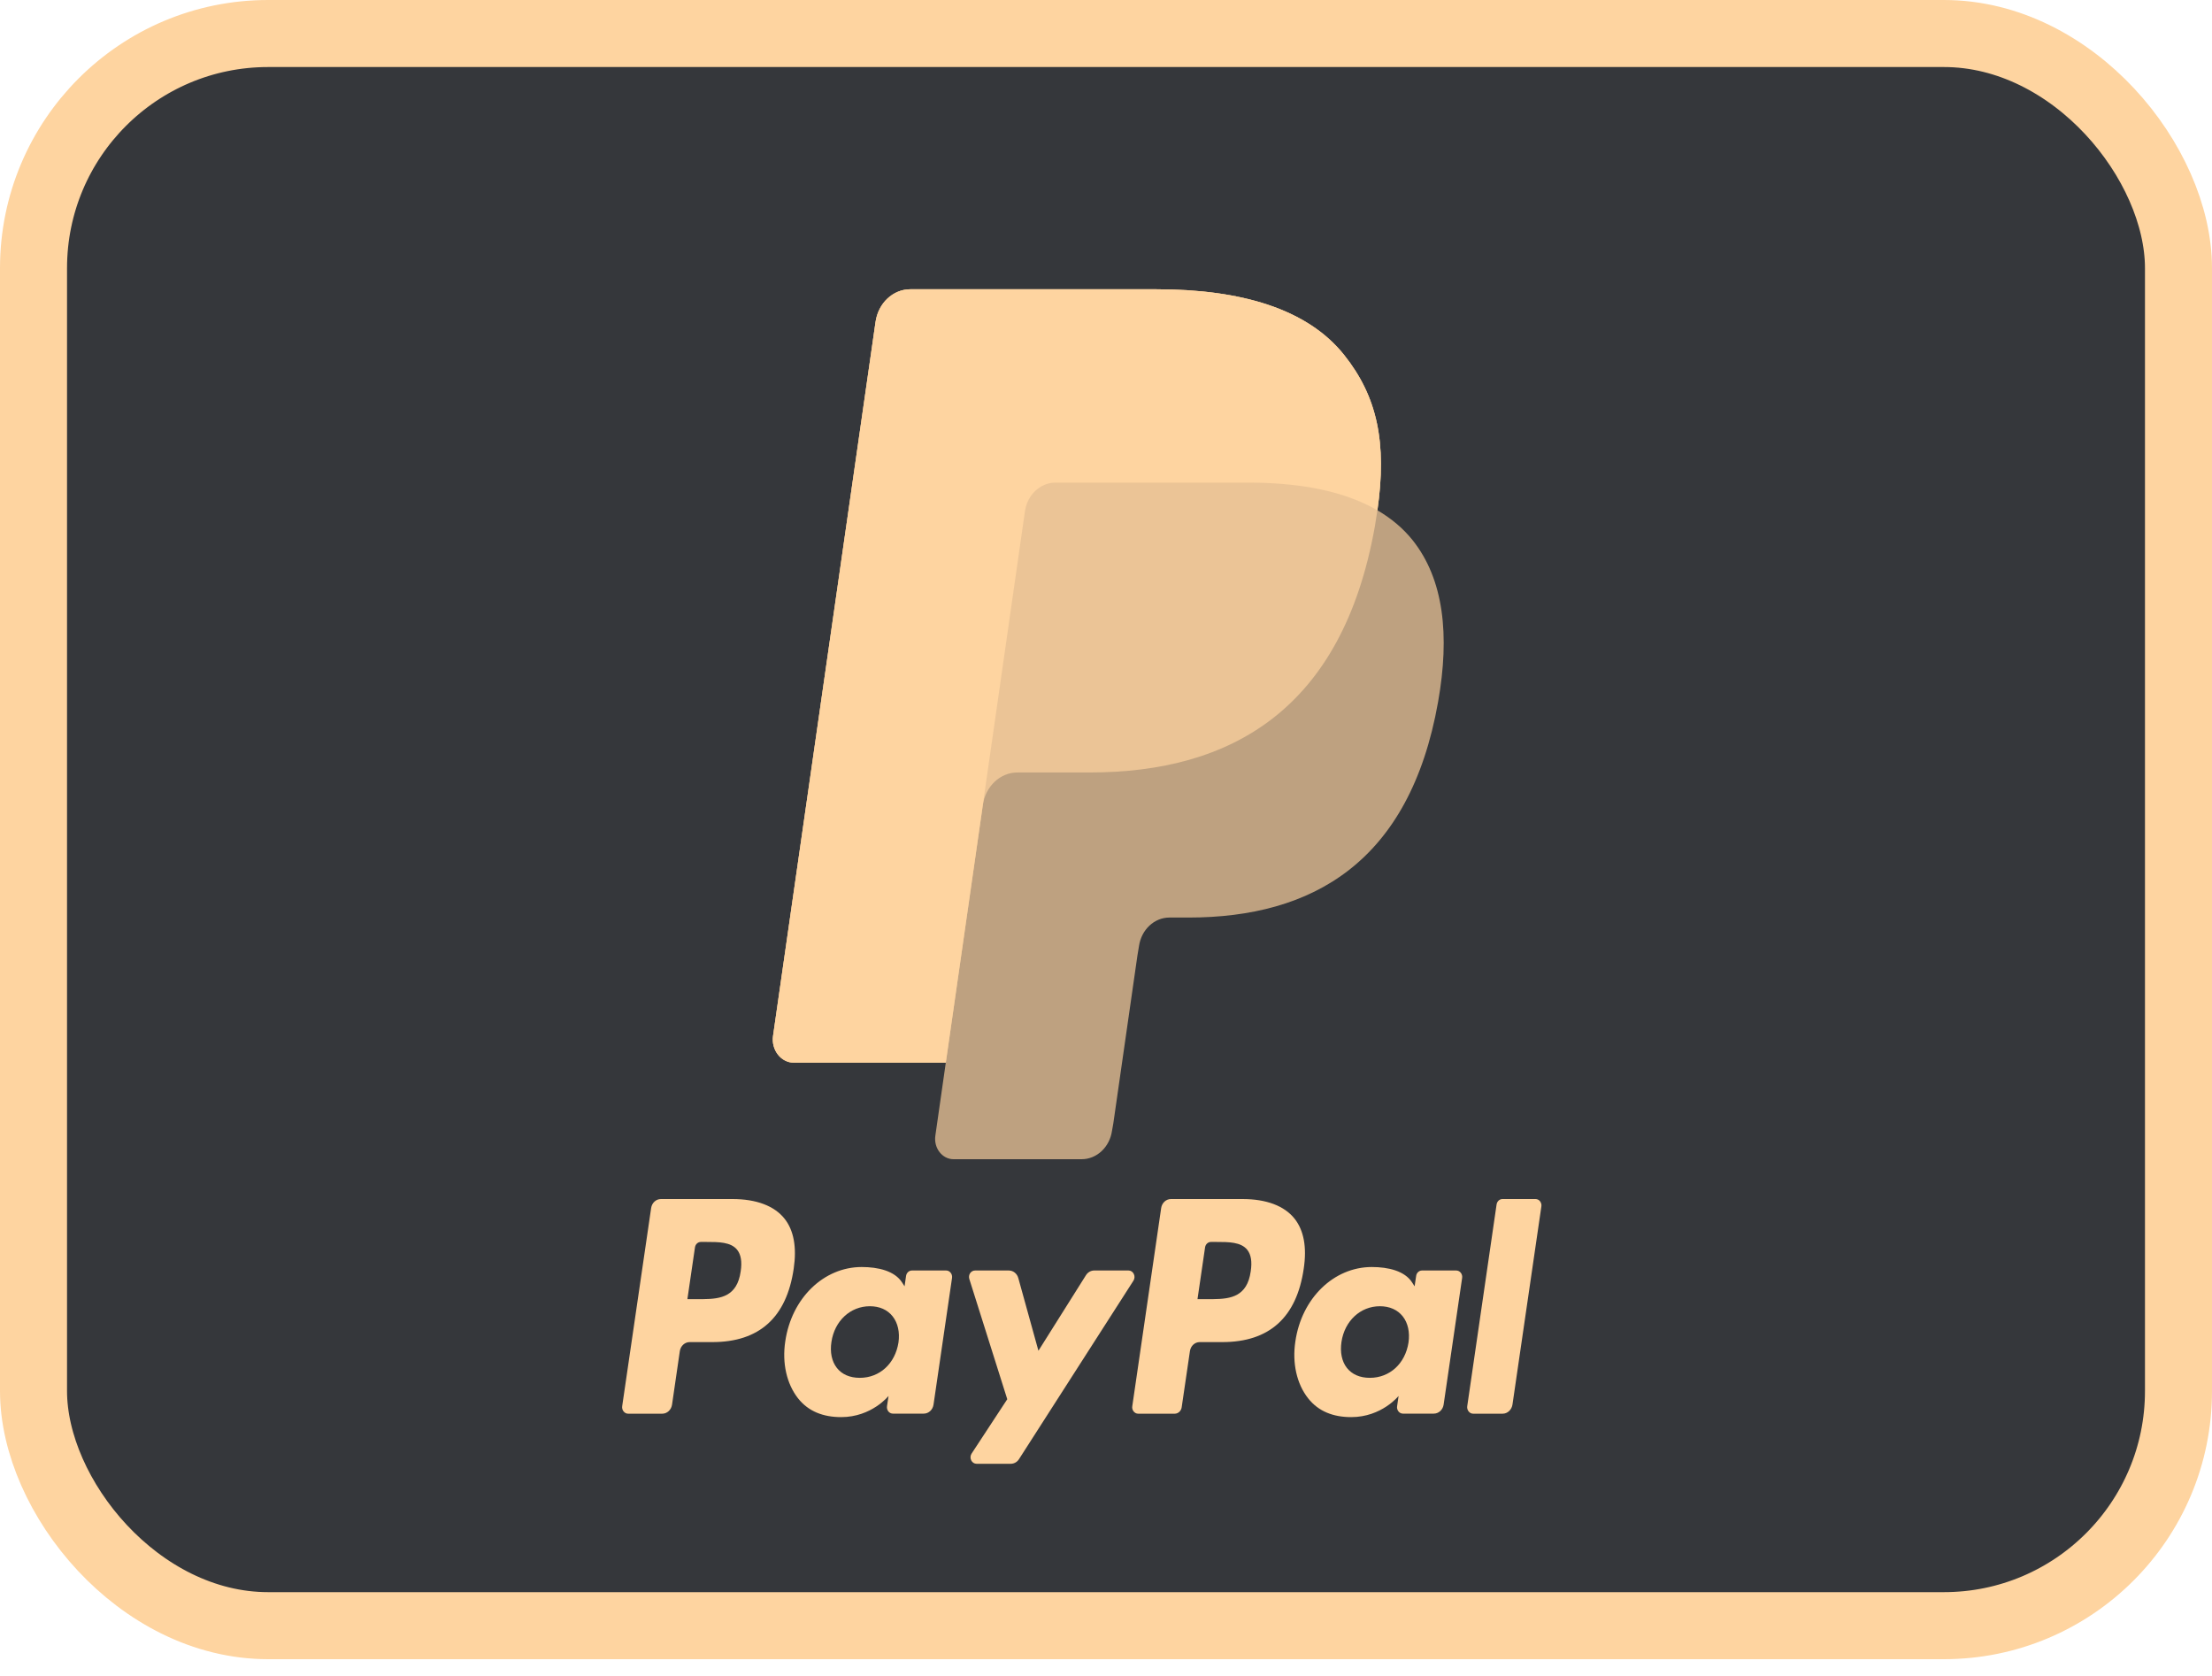 <svg width="33" height="25" viewBox="0 0 33 25" fill="none" xmlns="http://www.w3.org/2000/svg">
<rect x="0.5" y="0.5" width="32" height="23.75" rx="3.5" fill="#35373B" stroke="#FED4A0"/>
<path d="M15.05 18.952C15.116 18.952 15.174 18.998 15.192 19.066L15.492 20.149L16.201 19.022C16.228 18.979 16.274 18.952 16.323 18.952H16.837C16.87 18.952 16.9 18.972 16.915 19.004C16.931 19.035 16.928 19.074 16.91 19.103L15.202 21.766C15.175 21.809 15.129 21.835 15.08 21.835H14.568C14.534 21.835 14.504 21.814 14.489 21.783C14.473 21.751 14.476 21.712 14.495 21.683L15.027 20.872L14.461 19.079C14.452 19.05 14.456 19.017 14.473 18.992C14.49 18.967 14.517 18.952 14.546 18.952H15.05ZM12.855 18.9C13.102 18.9 13.348 18.958 13.459 19.132L13.495 19.188L13.517 19.033C13.524 18.986 13.561 18.952 13.605 18.952H14.116C14.142 18.952 14.166 18.964 14.183 18.986C14.2 19.007 14.207 19.035 14.203 19.063L13.927 20.952C13.916 21.03 13.854 21.087 13.781 21.087H13.321C13.295 21.087 13.27 21.075 13.253 21.054C13.236 21.032 13.229 21.004 13.233 20.976L13.256 20.823C13.256 20.823 13.004 21.139 12.549 21.139C12.284 21.139 12.061 21.056 11.905 20.858C11.736 20.642 11.666 20.333 11.715 20.01C11.809 19.362 12.291 18.9 12.855 18.9ZM20.465 18.9C20.711 18.9 20.958 18.958 21.068 19.132L21.104 19.188L21.127 19.033C21.133 18.986 21.171 18.952 21.214 18.952H21.725C21.751 18.952 21.776 18.964 21.793 18.986C21.81 19.007 21.817 19.035 21.813 19.063L21.537 20.952C21.526 21.03 21.463 21.087 21.39 21.087H20.93C20.904 21.087 20.88 21.075 20.863 21.054C20.846 21.032 20.838 21.004 20.843 20.976L20.865 20.823C20.865 20.823 20.613 21.139 20.158 21.139C19.893 21.139 19.671 21.056 19.515 20.858C19.345 20.642 19.276 20.333 19.325 20.01C19.419 19.362 19.901 18.9 20.465 18.9ZM10.927 17.886C11.284 17.886 11.553 17.988 11.705 18.18C11.843 18.355 11.888 18.606 11.841 18.924C11.735 19.652 11.329 20.02 10.627 20.02H10.289C10.216 20.02 10.154 20.077 10.142 20.155L10.026 20.952C10.015 21.03 9.953 21.088 9.88 21.088H9.37C9.344 21.088 9.32 21.075 9.303 21.054C9.286 21.033 9.278 21.005 9.282 20.977L9.714 18.021C9.725 17.943 9.787 17.886 9.86 17.886H10.927ZM18.536 17.886C18.893 17.886 19.162 17.988 19.314 18.18C19.452 18.355 19.498 18.606 19.45 18.924C19.344 19.652 18.938 20.02 18.235 20.02H17.898C17.825 20.02 17.763 20.077 17.752 20.155L17.629 20.993C17.621 21.047 17.578 21.087 17.527 21.088H16.979C16.953 21.088 16.929 21.075 16.912 21.054C16.895 21.033 16.887 21.004 16.892 20.977L17.323 18.021C17.334 17.943 17.396 17.886 17.469 17.886H18.536ZM22.908 17.886C22.934 17.886 22.959 17.898 22.975 17.919C22.992 17.941 23 17.969 22.995 17.997L22.564 20.952C22.552 21.03 22.49 21.088 22.417 21.088H21.977C21.951 21.088 21.926 21.075 21.91 21.054C21.893 21.033 21.885 21.004 21.889 20.977L22.327 17.967C22.334 17.92 22.371 17.886 22.415 17.886H22.908ZM12.977 19.485C12.686 19.485 12.45 19.704 12.404 20.017C12.38 20.17 12.409 20.308 12.484 20.404C12.56 20.502 12.679 20.553 12.827 20.553C13.123 20.553 13.354 20.342 13.404 20.026C13.426 19.874 13.395 19.735 13.317 19.636C13.24 19.538 13.122 19.485 12.977 19.485ZM20.586 19.485C20.295 19.485 20.06 19.704 20.013 20.017C19.99 20.17 20.018 20.308 20.093 20.404C20.17 20.502 20.288 20.553 20.436 20.553C20.732 20.553 20.964 20.342 21.013 20.026C21.035 19.874 21.005 19.735 20.927 19.636C20.849 19.538 20.731 19.485 20.586 19.485ZM10.53 18.526H10.456C10.412 18.526 10.375 18.56 10.368 18.607L10.255 19.379L10.494 19.379C10.751 19.376 10.997 19.341 11.05 18.965C11.072 18.82 11.054 18.715 10.998 18.644C10.904 18.526 10.723 18.526 10.53 18.526ZM18.139 18.526H18.066C18.022 18.526 17.985 18.56 17.978 18.607L17.865 19.379L18.103 19.379C18.36 19.376 18.606 19.341 18.659 18.965C18.681 18.82 18.664 18.715 18.608 18.644C18.514 18.526 18.332 18.526 18.139 18.526Z" fill="#FED4A0"/>
<path opacity="0.68" d="M20.549 7.612C20.693 6.602 20.548 5.916 20.051 5.293C19.504 4.608 18.516 4.315 17.251 4.315H13.58C13.322 4.315 13.102 4.522 13.062 4.802L11.533 15.452C11.503 15.662 11.651 15.852 11.844 15.852H14.11L13.954 16.942C13.928 17.126 14.057 17.292 14.226 17.292H16.136C16.362 17.292 16.555 17.112 16.59 16.866L16.609 16.759L16.969 14.252L16.992 14.114C17.027 13.868 17.22 13.687 17.446 13.687H17.731C19.582 13.687 21.031 12.861 21.454 10.472C21.631 9.474 21.54 8.641 21.072 8.055C20.93 7.878 20.754 7.732 20.549 7.612Z" fill="#FED4A0"/>
<path opacity="0.7" d="M20.549 7.612C20.693 6.602 20.548 5.916 20.051 5.293C19.504 4.608 18.516 4.315 17.251 4.315H13.58C13.322 4.315 13.102 4.522 13.062 4.802L11.533 15.452C11.503 15.662 11.651 15.852 11.844 15.852H14.11L14.68 11.886L14.662 12.011C14.702 11.73 14.92 11.523 15.179 11.523H16.256C18.371 11.523 20.028 10.579 20.512 7.848C20.526 7.767 20.538 7.689 20.549 7.612Z" fill="#FED4A0"/>
<path d="M15.291 7.625C15.315 7.457 15.414 7.319 15.547 7.249C15.607 7.217 15.675 7.199 15.745 7.199H18.622C18.963 7.199 19.281 7.224 19.572 7.275C19.655 7.29 19.736 7.307 19.814 7.326C19.893 7.345 19.969 7.367 20.043 7.39C20.079 7.402 20.116 7.415 20.151 7.428C20.294 7.48 20.427 7.541 20.549 7.612C20.693 6.603 20.548 5.916 20.051 5.293C19.504 4.608 18.516 4.315 17.251 4.315H13.58C13.322 4.315 13.102 4.522 13.062 4.802L11.533 15.452C11.503 15.662 11.651 15.852 11.844 15.852H14.11L14.68 11.886L15.291 7.625Z" fill="#FED4A0"/>
</svg>
